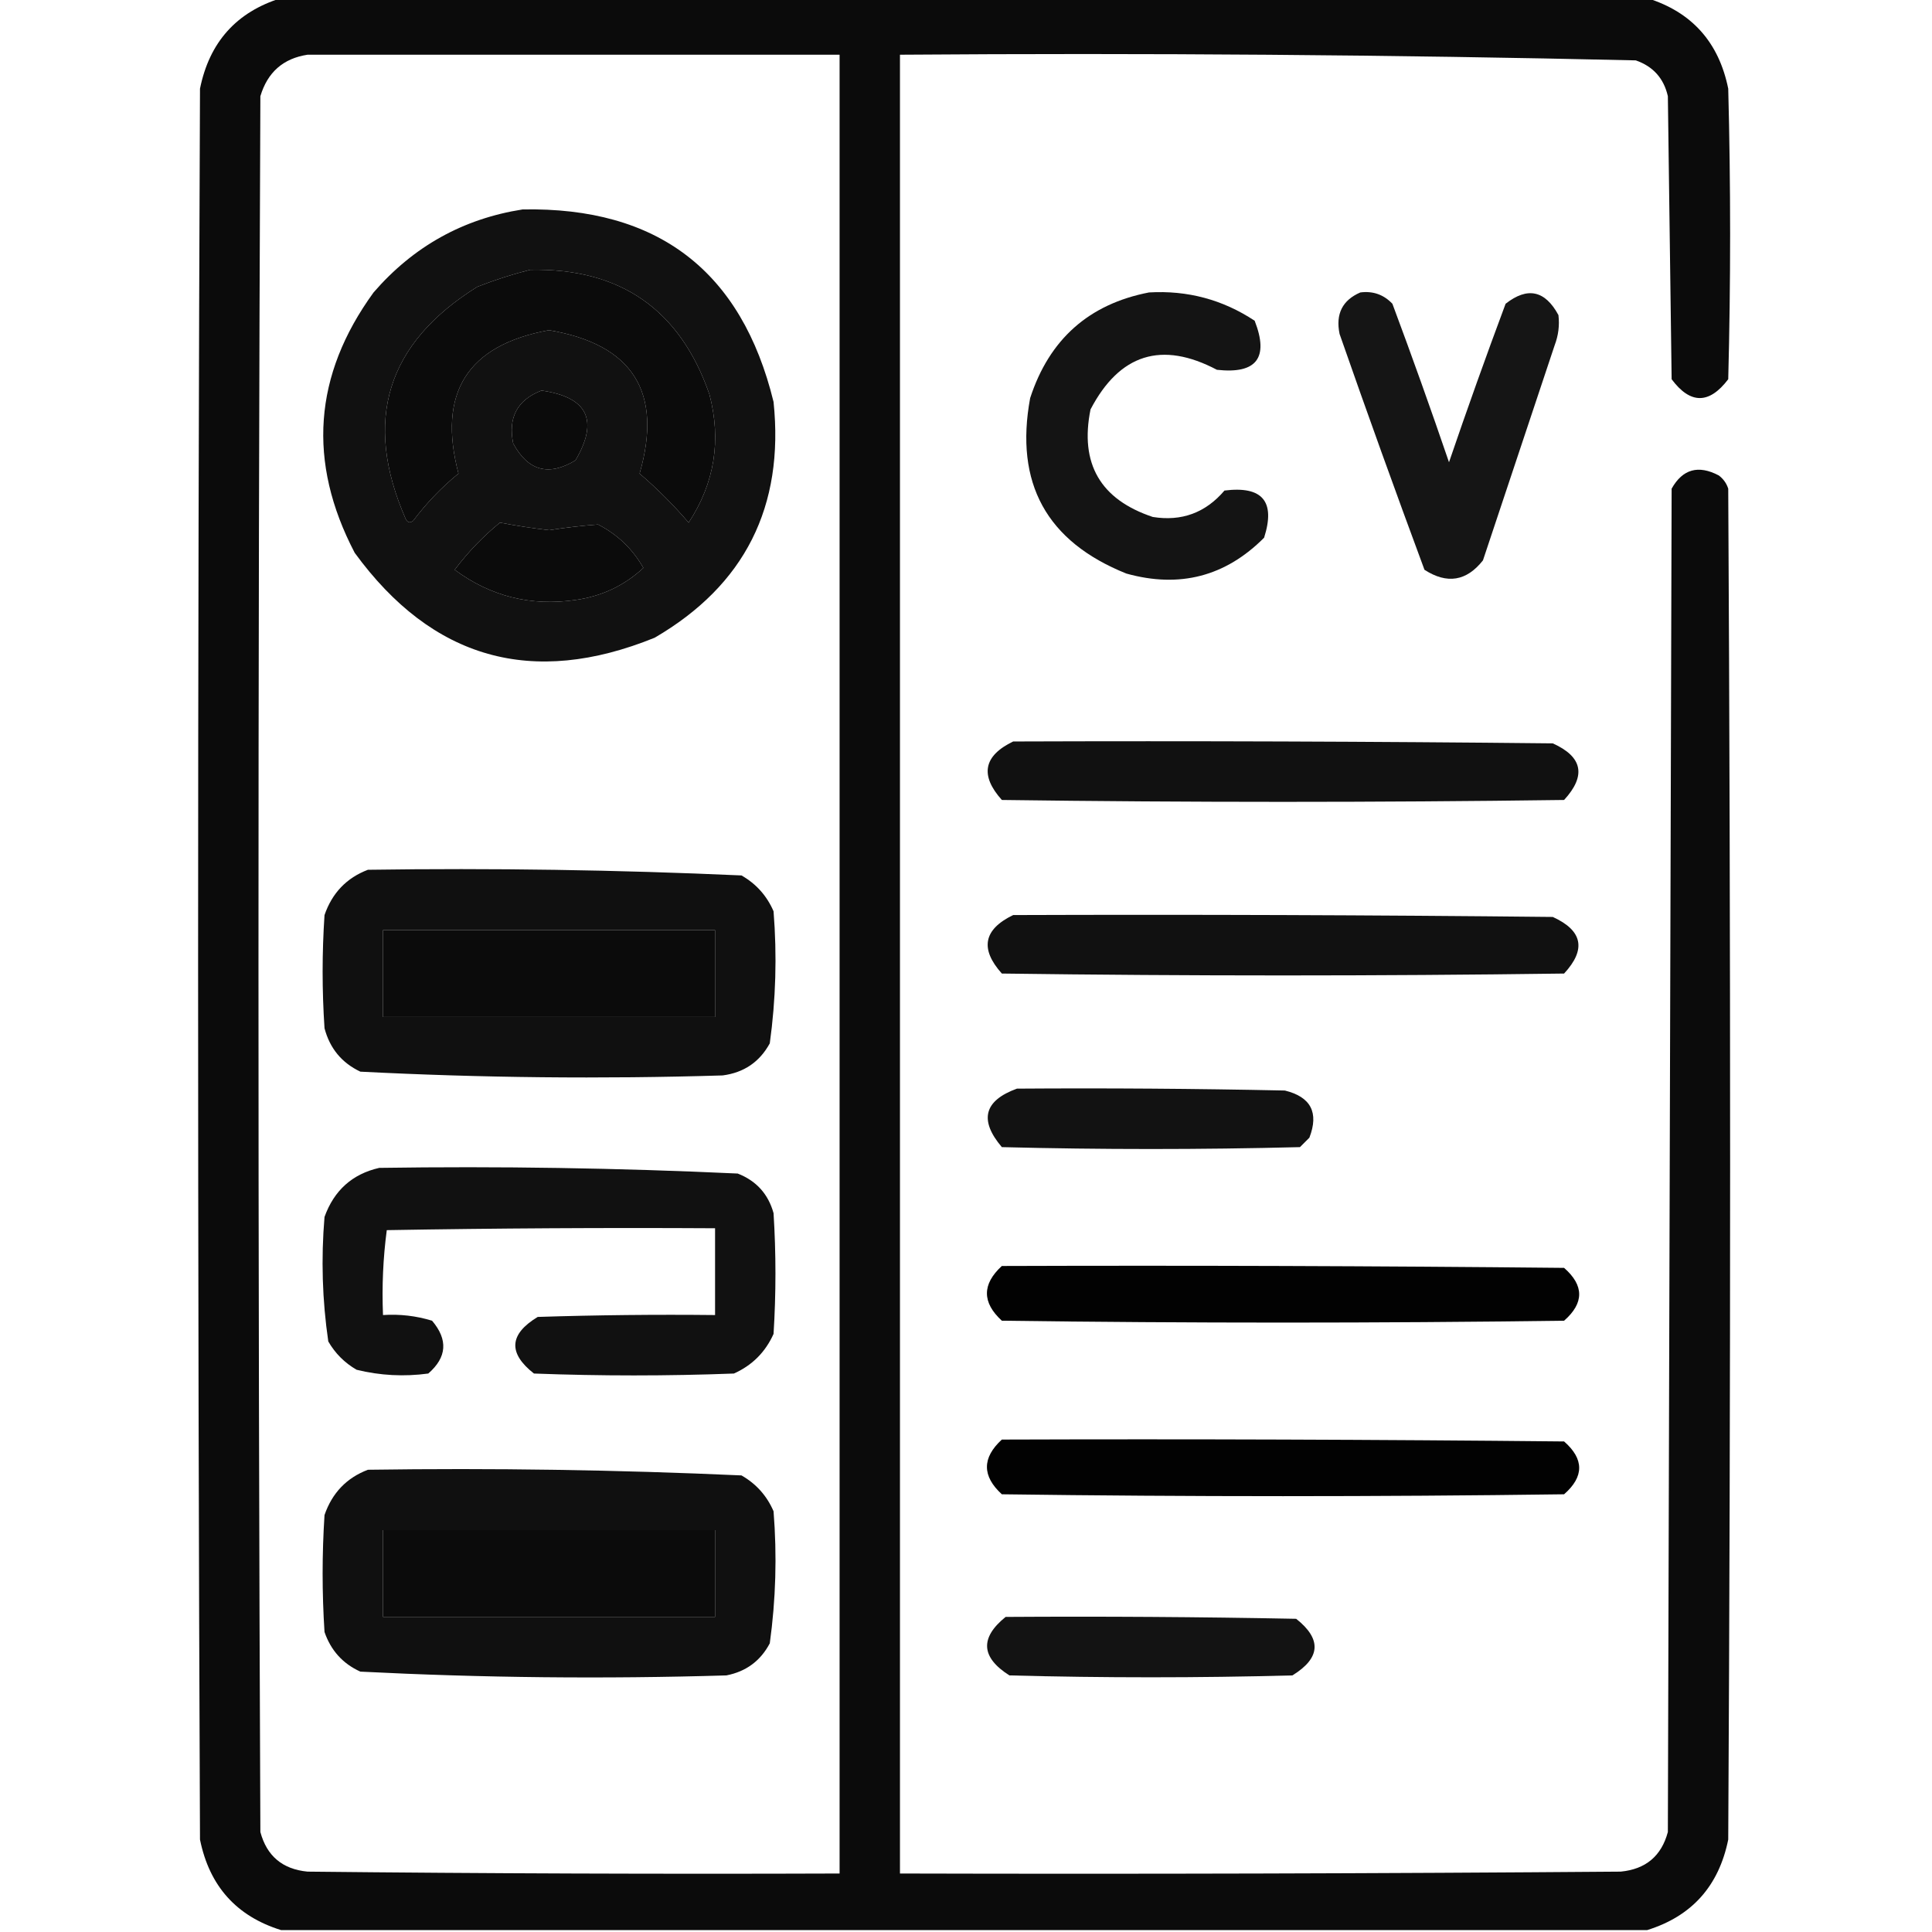 <?xml version="1.0" encoding="UTF-8"?>
<!DOCTYPE svg PUBLIC "-//W3C//DTD SVG 1.1//EN" "http://www.w3.org/Graphics/SVG/1.1/DTD/svg11.dtd">
<svg xmlns="http://www.w3.org/2000/svg" version="1.1" width="512px" height="512px" style="shape-rendering:geometricPrecision; text-rendering:geometricPrecision; image-rendering:optimizeQuality; fill-rule:evenodd; clip-rule:evenodd" xmlns:xlink="http://www.w3.org/1999/xlink">
<g><path style="opacity:0.955" fill="#000000" d="M 74.5,-0.5 C 195.167,-0.5 315.833,-0.5 436.5,-0.5C 448.337,3.177 455.504,11.177 458,23.5C 458.667,49.167 458.667,74.833 458,100.5C 452.956,107.15 447.956,107.15 443,100.5C 442.667,75.5 442.333,50.5 442,25.5C 440.932,20.765 438.099,17.598 433.5,16C 368.545,14.514 303.545,14.014 238.5,14.5C 238.5,175.167 238.5,335.833 238.5,496.5C 302.168,496.667 365.834,496.5 429.5,496C 436.132,495.364 440.298,491.864 442,485.5C 442.333,366.833 442.667,248.167 443,129.5C 445.913,124.311 450.08,123.144 455.5,126C 456.701,126.903 457.535,128.069 458,129.5C 458.667,248.833 458.667,368.167 458,487.5C 455.504,499.823 448.337,507.823 436.5,511.5C 315.833,511.5 195.167,511.5 74.5,511.5C 62.663,507.823 55.496,499.823 53,487.5C 52.333,332.833 52.333,178.167 53,23.5C 55.496,11.177 62.663,3.177 74.5,-0.5 Z M 81.5,14.5 C 128.5,14.5 175.5,14.5 222.5,14.5C 222.5,175.167 222.5,335.833 222.5,496.5C 175.499,496.667 128.499,496.5 81.5,496C 74.868,495.364 70.702,491.864 69,485.5C 68.333,332.167 68.333,178.833 69,25.5C 70.891,19.153 75.057,15.486 81.5,14.5 Z M 140.5,71.5 C 164.374,71.014 180.207,82.014 188,104.5C 191.204,116.686 189.371,128.019 182.5,138.5C 178.5,133.833 174.167,129.5 169.5,125.5C 175.715,103.939 167.715,91.272 145.5,87.5C 123.86,91.433 115.86,104.1 121.5,125.5C 117.037,129.132 113.037,133.299 109.5,138C 108.668,138.688 108.002,138.521 107.5,137.5C 96.132,111.463 102.465,90.963 126.5,76C 131.184,74.17 135.851,72.67 140.5,71.5 Z M 143.5,103.5 C 155.74,105.229 158.74,111.396 152.5,122C 145.415,126.292 139.915,124.792 136,117.5C 134.595,110.639 137.095,105.973 143.5,103.5 Z M 132.5,138.5 C 136.799,139.324 141.133,139.991 145.5,140.5C 149.865,139.818 154.198,139.318 158.5,139C 163.641,141.641 167.641,145.474 170.5,150.5C 165.454,155.188 159.454,158.021 152.5,159C 140.692,160.715 130.026,158.048 120.5,151C 124.03,146.305 128.03,142.138 132.5,138.5 Z M 101.5,246.5 C 130.833,246.5 160.167,246.5 189.5,246.5C 189.5,254.167 189.5,261.833 189.5,269.5C 160.167,269.5 130.833,269.5 101.5,269.5C 101.5,261.833 101.5,254.167 101.5,246.5 Z M 101.5,405.5 C 130.833,405.5 160.167,405.5 189.5,405.5C 189.5,413.167 189.5,420.833 189.5,428.5C 160.167,428.5 130.833,428.5 101.5,428.5C 101.5,420.833 101.5,413.167 101.5,405.5 Z"/></g>
<g><path style="opacity:0.93" fill="#000000" d="M 138.5,55.5 C 174.359,54.828 196.526,71.828 205,106.5C 207.876,134.249 197.376,155.083 173.5,169C 141.053,182.181 114.553,174.681 94,146.5C 81.411,122.415 83.077,99.415 99,77.5C 109.556,65.309 122.723,57.976 138.5,55.5 Z M 140.5,71.5 C 135.851,72.67 131.184,74.17 126.5,76C 102.465,90.963 96.132,111.463 107.5,137.5C 108.002,138.521 108.668,138.688 109.5,138C 113.037,133.299 117.037,129.132 121.5,125.5C 115.86,104.1 123.86,91.433 145.5,87.5C 167.715,91.272 175.715,103.939 169.5,125.5C 174.167,129.5 178.5,133.833 182.5,138.5C 189.371,128.019 191.204,116.686 188,104.5C 180.207,82.014 164.374,71.014 140.5,71.5 Z M 143.5,103.5 C 137.095,105.973 134.595,110.639 136,117.5C 139.915,124.792 145.415,126.292 152.5,122C 158.74,111.396 155.74,105.229 143.5,103.5 Z M 132.5,138.5 C 128.03,142.138 124.03,146.305 120.5,151C 130.026,158.048 140.692,160.715 152.5,159C 159.454,158.021 165.454,155.188 170.5,150.5C 167.641,145.474 163.641,141.641 158.5,139C 154.198,139.318 149.865,139.818 145.5,140.5C 141.133,139.991 136.799,139.324 132.5,138.5 Z"/></g>
<g><path style="opacity:0.918" fill="#000000" d="M 304.5,77.5 C 314.707,76.905 324.04,79.405 332.5,85C 336.338,94.83 333.004,99.163 322.5,98C 307.868,90.285 296.701,93.785 289,108.5C 286.099,122.865 291.599,132.365 305.5,137C 313.143,138.23 319.476,135.897 324.5,130C 334.569,128.732 338.069,132.898 335,142.5C 324.775,152.765 312.609,155.932 298.5,152C 277.341,143.519 268.841,128.019 273,105.5C 278.076,89.916 288.576,80.583 304.5,77.5 Z"/></g>
<g><path style="opacity:0.917" fill="#000000" d="M 360.5,77.5 C 363.862,77.07 366.695,78.07 369,80.5C 374.197,94.424 379.197,108.424 384,122.5C 388.803,108.424 393.803,94.424 399,80.5C 404.796,75.948 409.463,76.948 413,83.5C 413.328,86.207 412.995,88.874 412,91.5C 405.667,110.5 399.333,129.5 393,148.5C 388.652,154.03 383.485,154.863 377.5,151C 369.808,130.26 362.308,109.426 355,88.5C 353.91,83.222 355.744,79.556 360.5,77.5 Z"/></g>
<g><path style="opacity:0.931" fill="#000000" d="M 268.5,196.5 C 316.168,196.333 363.834,196.5 411.5,197C 419.411,200.555 420.411,205.555 414.5,212C 364.833,212.667 315.167,212.667 265.5,212C 259.641,205.462 260.641,200.295 268.5,196.5 Z"/></g>
<g><path style="opacity:0.935" fill="#000000" d="M 97.5,230.5 C 130.562,230.021 163.562,230.521 196.5,232C 200.388,234.222 203.221,237.388 205,241.5C 205.935,253.238 205.602,264.905 204,276.5C 201.303,281.436 197.136,284.27 191.5,285C 159.452,285.97 127.452,285.637 95.5,284C 90.577,281.673 87.41,277.84 86,272.5C 85.333,262.5 85.333,252.5 86,242.5C 88.019,236.65 91.852,232.65 97.5,230.5 Z M 101.5,246.5 C 101.5,254.167 101.5,261.833 101.5,269.5C 130.833,269.5 160.167,269.5 189.5,269.5C 189.5,261.833 189.5,254.167 189.5,246.5C 160.167,246.5 130.833,246.5 101.5,246.5 Z"/></g>
<g><path style="opacity:0.932" fill="#000000" d="M 268.5,242.5 C 316.168,242.333 363.834,242.5 411.5,243C 419.421,246.605 420.421,251.605 414.5,258C 364.833,258.667 315.167,258.667 265.5,258C 259.641,251.462 260.641,246.295 268.5,242.5 Z"/></g>
<g><path style="opacity:0.926" fill="#000000" d="M 269.5,288.5 C 293.169,288.333 316.836,288.5 340.5,289C 347.398,290.687 349.564,294.854 347,301.5C 346.167,302.333 345.333,303.167 344.5,304C 318.167,304.667 291.833,304.667 265.5,304C 259.429,296.846 260.762,291.68 269.5,288.5 Z"/></g>
<g><path style="opacity:0.931" fill="#000000" d="M 100.5,309.5 C 132.216,309.03 163.883,309.53 195.5,311C 200.428,312.927 203.594,316.427 205,321.5C 205.667,332.167 205.667,342.833 205,353.5C 202.833,358.333 199.333,361.833 194.5,364C 176.833,364.667 159.167,364.667 141.5,364C 134.599,358.58 134.933,353.58 142.5,349C 158.163,348.5 173.83,348.333 189.5,348.5C 189.5,340.833 189.5,333.167 189.5,325.5C 160.498,325.333 131.498,325.5 102.5,326C 101.519,333.413 101.186,340.913 101.5,348.5C 105.936,348.21 110.27,348.71 114.5,350C 118.779,355.033 118.446,359.7 113.5,364C 107.083,364.87 100.749,364.536 94.5,363C 91.333,361.167 88.833,358.667 87,355.5C 85.403,344.573 85.069,333.573 86,322.5C 88.533,315.46 93.367,311.127 100.5,309.5 Z"/></g>
<g><path style="opacity:0.989" fill="#000000" d="M 265.5,335.5 C 315.168,335.333 364.834,335.5 414.5,336C 419.833,340.667 419.833,345.333 414.5,350C 364.833,350.667 315.167,350.667 265.5,350C 260.232,345.171 260.232,340.337 265.5,335.5 Z"/></g>
<g><path style="opacity:0.989" fill="#000000" d="M 265.5,381.5 C 315.168,381.333 364.834,381.5 414.5,382C 419.833,386.667 419.833,391.333 414.5,396C 364.833,396.667 315.167,396.667 265.5,396C 260.232,391.171 260.232,386.337 265.5,381.5 Z"/></g>
<g><path style="opacity:0.935" fill="#000000" d="M 97.5,389.5 C 130.562,389.021 163.562,389.521 196.5,391C 200.388,393.222 203.221,396.388 205,400.5C 205.935,412.238 205.602,423.905 204,435.5C 201.545,440.149 197.712,442.983 192.5,444C 160.119,444.971 127.786,444.637 95.5,443C 90.853,440.894 87.686,437.394 86,432.5C 85.333,422.167 85.333,411.833 86,401.5C 88.019,395.65 91.852,391.65 97.5,389.5 Z M 101.5,405.5 C 101.5,413.167 101.5,420.833 101.5,428.5C 130.833,428.5 160.167,428.5 189.5,428.5C 189.5,420.833 189.5,413.167 189.5,405.5C 160.167,405.5 130.833,405.5 101.5,405.5 Z"/></g>
<g><path style="opacity:0.925" fill="#000000" d="M 266.5,428.5 C 292.169,428.333 317.835,428.5 343.5,429C 350.321,434.394 349.987,439.394 342.5,444C 317.5,444.667 292.5,444.667 267.5,444C 259.97,439.215 259.637,434.048 266.5,428.5 Z"/></g>
</svg>
